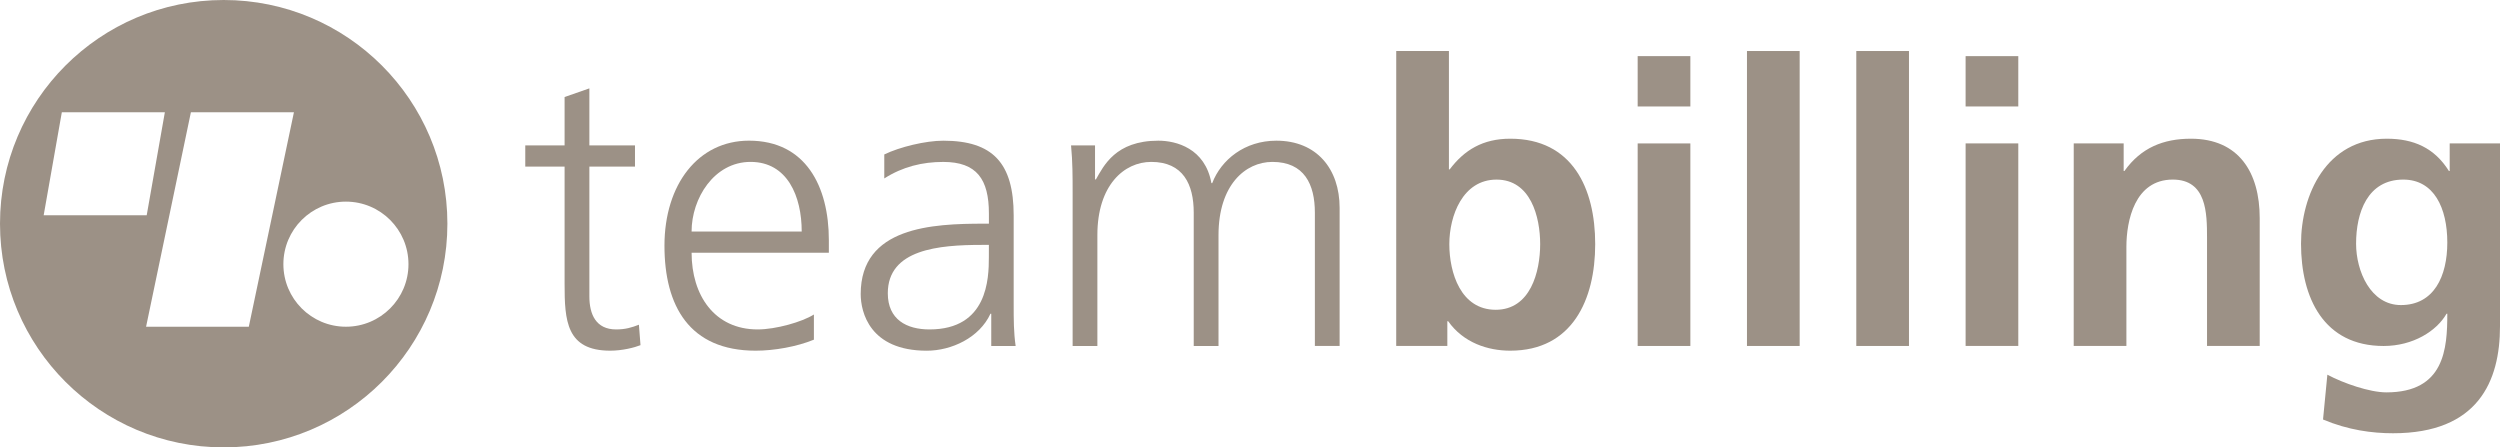 <?xml version="1.0" encoding="iso-8859-1"?>
<!-- Generator: Adobe Illustrator 15.1.0, SVG Export Plug-In . SVG Version: 6.00 Build 0)  -->
<!DOCTYPE svg PUBLIC "-//W3C//DTD SVG 1.0//EN" "http://www.w3.org/TR/2001/REC-SVG-20010904/DTD/svg10.dtd">
<svg version="1.0" id="Ebene_1" xmlns="http://www.w3.org/2000/svg" xmlns:xlink="http://www.w3.org/1999/xlink" x="0px" y="0px"
	 width="226.594px" height="40.551px" viewBox="0 0 226.594 40.551" enable-background="new 0 0 226.594 40.551"
	 xml:space="preserve">
<g>
	<path fill="#9C9186" d="M57.554,15.103h-4.135v11.762c0,1.641,0.605,2.994,2.424,2.994c0.854,0,1.426-0.178,2.067-0.428
		l0.143,1.854c-0.535,0.215-1.64,0.5-2.745,0.5c-3.992,0-4.135-2.744-4.135-6.061V15.103h-3.564v-1.925h3.564V8.794l2.246-0.785
		v5.169h4.135V15.103z"/>
	<path fill="#9C9186" d="M73.77,30.787c-1.567,0.641-3.6,0.998-5.274,0.998c-6.024,0-8.271-4.064-8.271-9.518
		c0-5.562,3.065-9.518,7.664-9.518c5.133,0,7.236,4.135,7.236,9.02v1.141h-12.44c0,3.85,2.067,6.949,5.988,6.949
		c1.64,0,4.028-0.676,5.097-1.354V30.787z M72.665,20.984c0-3.172-1.283-6.31-4.635-6.31c-3.314,0-5.347,3.314-5.347,6.31H72.665z"
		/>
	<path fill="#9C9186" d="M89.844,28.434h-0.071c-0.998,2.176-3.528,3.353-5.773,3.353c-5.168,0-5.988-3.494-5.988-5.134
		c0-6.095,6.487-6.38,11.192-6.38h0.428v-0.926c0-3.102-1.105-4.67-4.135-4.67c-1.89,0-3.671,0.428-5.348,1.497v-2.175
		c1.391-0.677,3.743-1.247,5.348-1.247c4.49,0,6.38,2.032,6.38,6.772v8.02c0,1.461,0,2.566,0.178,3.814h-2.21V28.434z M89.63,22.197
		h-0.643c-3.885,0-8.519,0.391-8.519,4.383c0,2.389,1.711,3.279,3.778,3.279c5.274,0,5.382-4.599,5.382-6.56L89.63,22.197
		L89.63,22.197z"/>
	<path fill="#9C9186" d="M119.177,31.357V19.273c0-2.566-0.962-4.598-3.85-4.598c-2.459,0-4.884,2.104-4.884,6.63v10.053h-2.246
		V19.273c0-2.566-0.962-4.598-3.85-4.598c-2.459,0-4.883,2.104-4.883,6.63v10.053H97.22V17.456c0-1.39,0-2.815-0.143-4.277h2.174
		v3.065l0.07,0.035c0.714-1.247,1.782-3.528,5.667-3.528c1.604,0,4.242,0.677,4.812,3.85h0.071c0.819-2.139,2.958-3.85,5.81-3.85
		c3.671,0,5.739,2.566,5.739,6.095v12.511H119.177L119.177,31.357z"/>
	<path fill="#9C9186" d="M126.551,4.624h4.776v10.729h0.07c1.318-1.747,2.994-2.781,5.489-2.781c5.632,0,7.699,4.492,7.699,9.553
		c0,5.025-2.067,9.66-7.699,9.66c-2.032,0-4.242-0.713-5.632-2.674h-0.071v2.246h-4.634L126.551,4.624L126.551,4.624z
		 M135.569,28.078c3.138,0,4.028-3.422,4.028-5.953c0-2.459-0.854-5.846-3.957-5.846c-3.064,0-4.277,3.279-4.277,5.846
		C131.363,24.727,132.397,28.078,135.569,28.078z"/>
	<path fill="#9C9186" d="M148.434,5.087h4.776V9.65h-4.776V5.087z M148.434,13h4.776v18.357h-4.776V13z"/>
	<path fill="#9C9186" d="M158.341,4.624h4.776v26.733h-4.776V4.624z"/>
	<path fill="#9C9186" d="M168.25,4.624h4.775v26.733h-4.775V4.624z"/>
	<path fill="#9C9186" d="M178.158,5.087h4.775V9.65h-4.775V5.087z M178.158,13h4.775v18.357h-4.775V13z"/>
	<path fill="#9C9186" d="M187.958,13h4.526v2.496h0.071c1.497-2.104,3.528-2.924,6.024-2.924c4.348,0,6.236,3.066,6.236,7.201
		v11.584h-4.775v-9.803c0-2.247-0.035-5.277-3.103-5.277c-3.457,0-4.205,3.743-4.205,6.096v8.981h-4.776L187.958,13L187.958,13z"/>
	<path fill="#9C9186" d="M226.594,13v16.575c0,4.989-1.996,9.694-9.695,9.694c-1.89,0-4.062-0.285-6.345-1.246l0.393-4.063
		c1.462,0.785,3.851,1.604,5.347,1.604c5.274,0,5.524-3.955,5.524-7.129h-0.07c-0.893,1.567-3.03,2.924-5.703,2.924
		c-5.418,0-7.485-4.351-7.485-9.269c0-4.42,2.281-9.518,7.771-9.518c2.424,0,4.312,0.82,5.632,2.924h0.071V13H226.594z
		 M221.818,21.982c0-3.137-1.212-5.705-3.991-5.705c-3.244,0-4.277,2.994-4.277,5.811c0,2.494,1.318,5.562,4.062,5.562
		C220.606,27.65,221.818,25.049,221.818,21.982z"/>
</g>
<path fill="#9C9186" d="M20.275,0C9.077,0,0,9.078,0,20.275C0,31.473,9.077,40.55,20.275,40.55c11.199,0,20.276-9.077,20.276-20.275
	C40.551,9.078,31.474,0,20.275,0z M3.958,19.514l1.646-9.338h9.338l-1.646,9.338H3.958z M13.24,29.613l4.062-19.438h9.339
	l-4.09,19.438H13.24z M31.354,29.613c-3.131,0-5.669-2.538-5.669-5.668c0-3.133,2.539-5.67,5.669-5.67s5.669,2.54,5.669,5.67
	C37.024,27.075,34.485,29.613,31.354,29.613z"/>
</svg>
